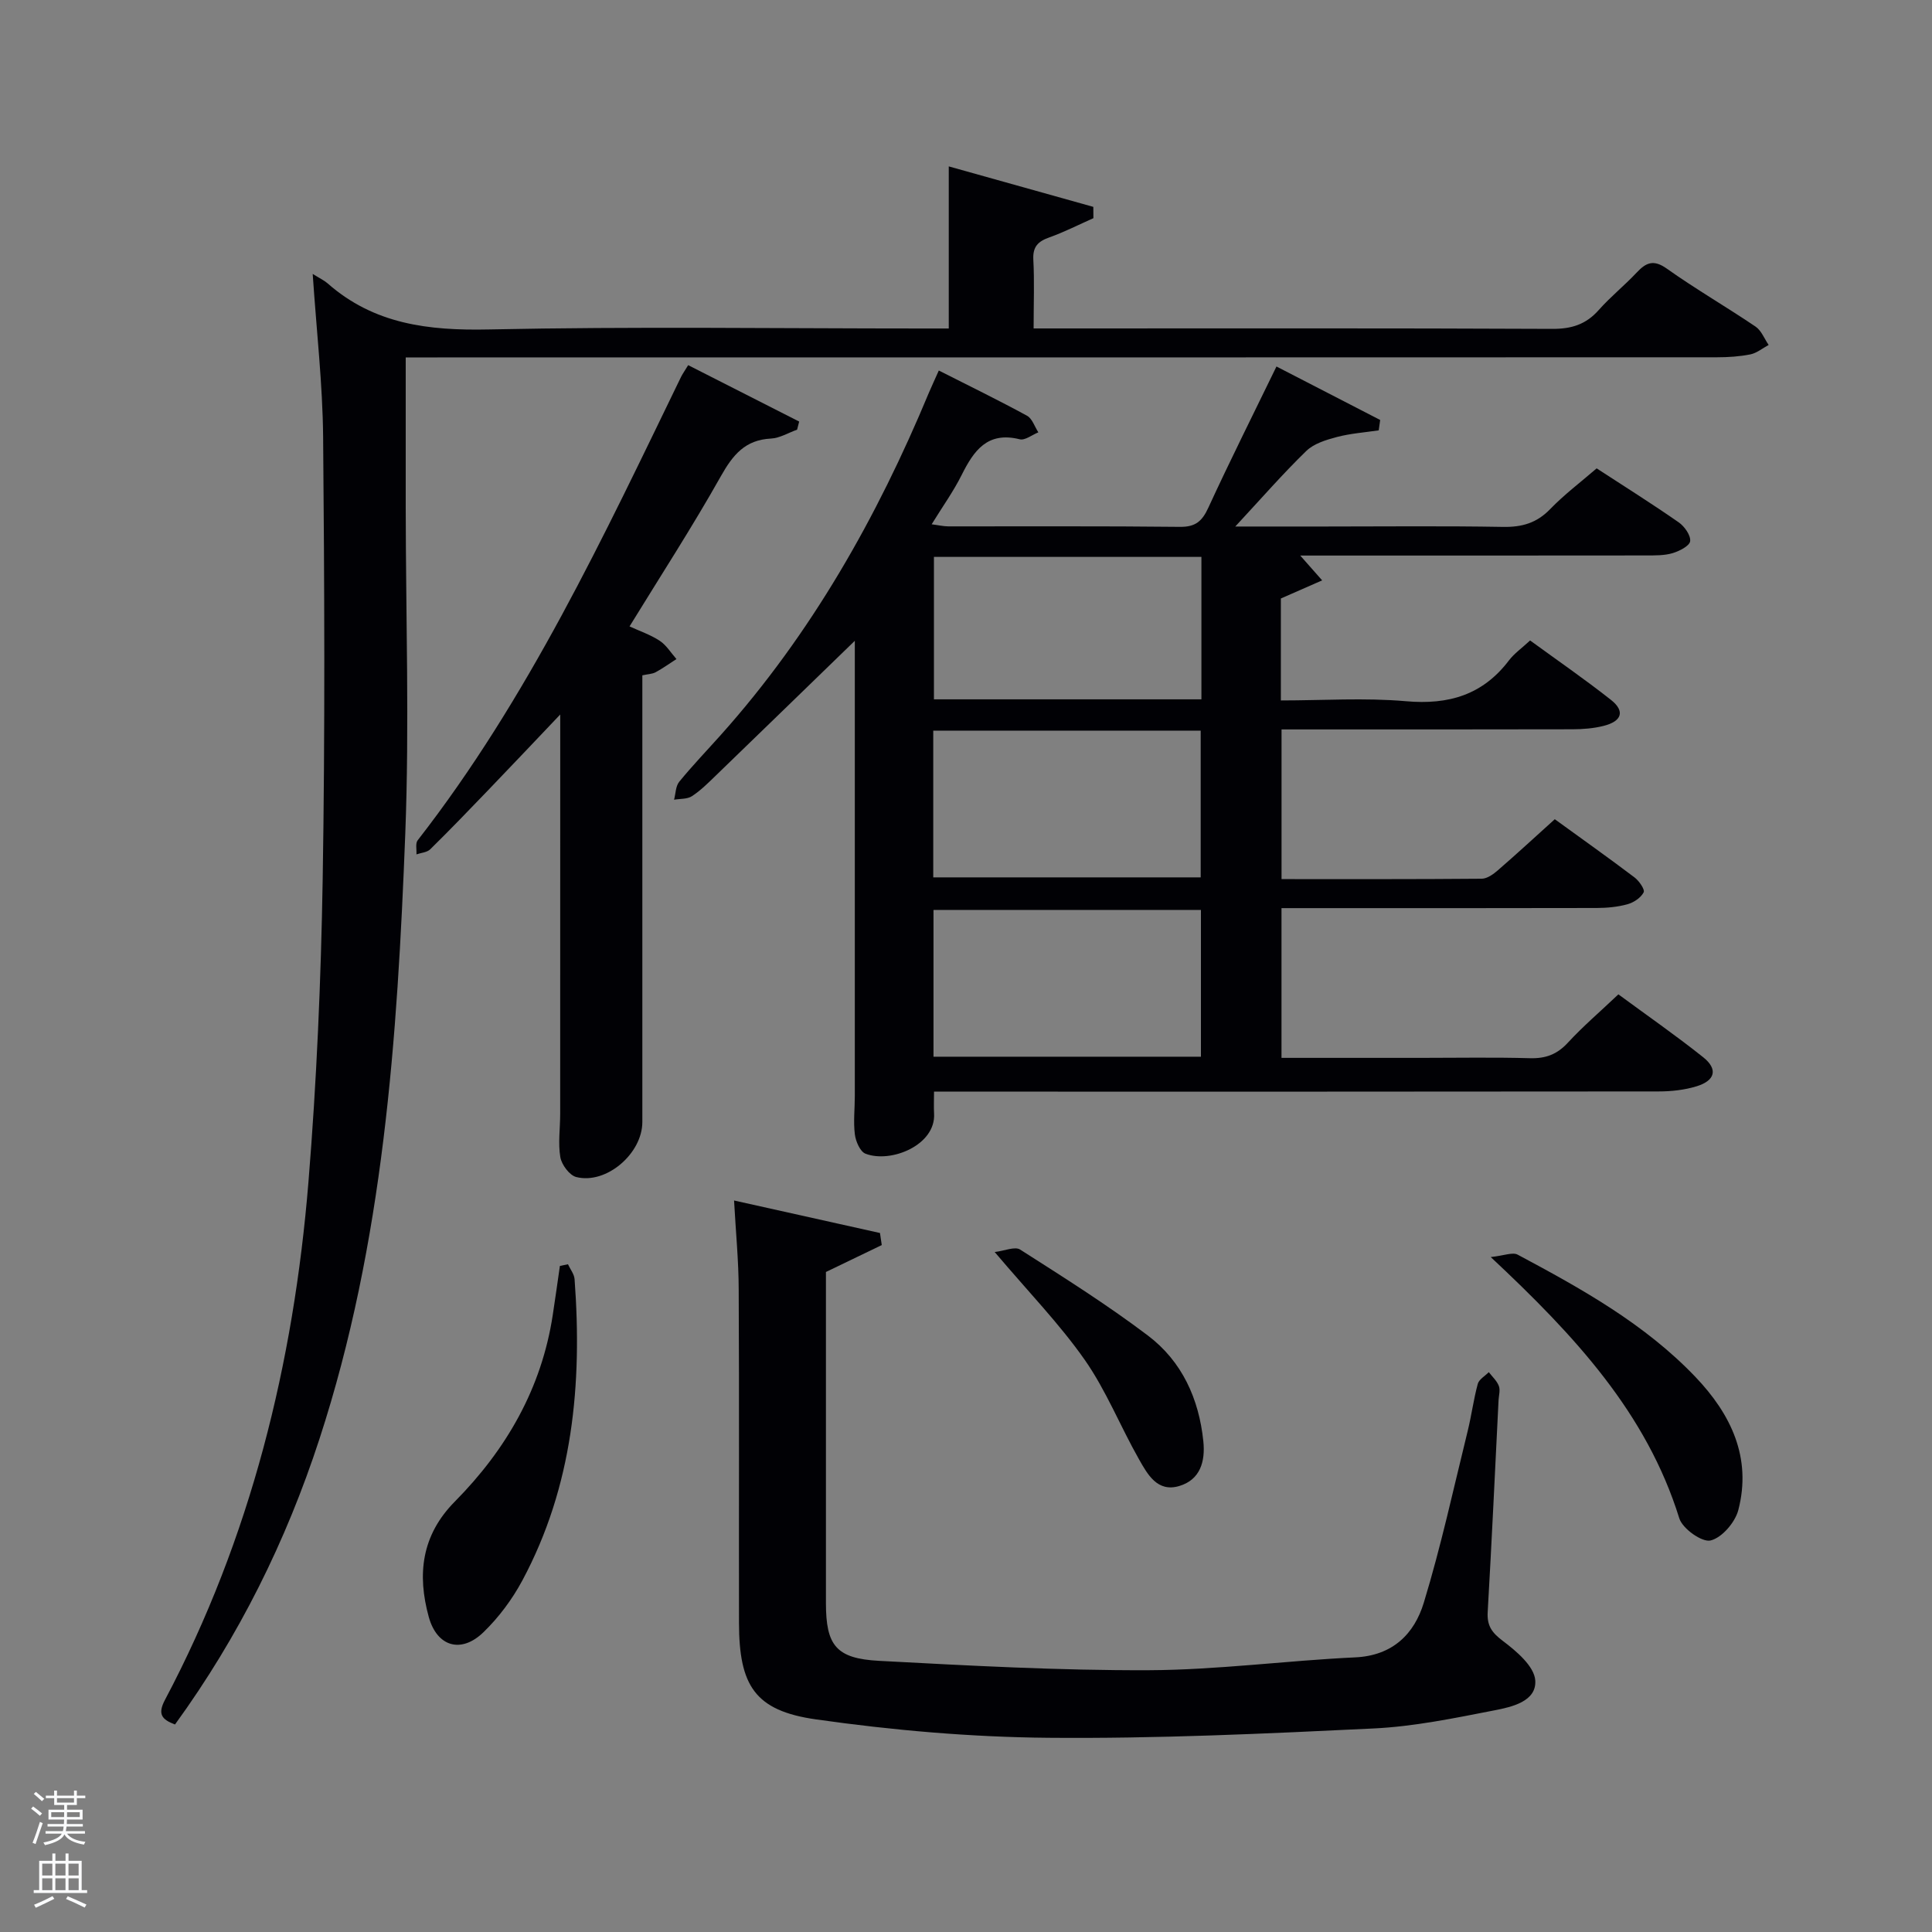 <svg enable-background="new 0 0 400 400" viewBox="0 0 400 400" xmlns="http://www.w3.org/2000/svg"><rect x="0" y="0" width="400" height="400" fill="#808080" stroke="none"/><path d="m6.44 374.46.42-.45c.65.47 1.27.95 1.85 1.44l-.45.49c-.65-.56-1.25-1.06-1.82-1.48m.93 7.33-.63-.26c.55-1.36 1.05-2.8 1.52-4.33.19.1.38.19.59.27-.46 1.29-.95 2.73-1.48 4.32m-.38-10.38.44-.42c.43.34 1.01.82 1.74 1.44l-.49.49c-.53-.51-1.09-1.01-1.69-1.51m2.5.35h1.72v-1.04h.59v1.04h3.52v-1.04h.59v1.04h1.75v.53h-1.75v1.42h-2.03v.97h3.22v2.03h-3.24c0 .35-.01.66-.03.93h3.32v.53h-3.37c-.03.27-.08.58-.15.94h3.96v.53h-3.71c.67.92 1.93 1.48 3.79 1.68-.13.24-.23.44-.29.59-2.13-.38-3.48-1.08-4.04-2.12-.43.97-1.77 1.72-4.03 2.23-.09-.19-.2-.37-.33-.55 2.1-.42 3.37-1.03 3.81-1.83h-3.36v-.53h3.58c.08-.29.13-.61.16-.94h-3.33v-.53h3.39c.02-.27.04-.58.04-.93h-3.23v-2.03h3.25v-.97h-2.07v-1.42h-1.73zm1.12 3.44v1h2.65c.01-.3.02-.44.02-.4v-.25-.35zm1.19-2h3.52v-.91h-3.52zm4.71 2h-2.63v.59c0 .15-.01.28-.01.4h2.64z" fill="#fafbfc"/><path d="m13.56 383.74h.63v1.52h2.72v6.07h1.13v.6h-11.06v-.6h1.13v-6.07h2.73v-1.52h.63v1.52h2.1v-1.52zm-2.69 8.83.38.56c-1.24.63-2.53 1.25-3.85 1.85-.1-.21-.21-.42-.34-.63 1.36-.55 2.63-1.15 3.81-1.78m-2.13-4.27h2.1v-2.45h-2.1zm0 3.04h2.1v-2.46h-2.1zm2.72-3.04h2.1v-2.45h-2.1zm0 3.04h2.1v-2.46h-2.1zm6.07 3.6c-1.41-.71-2.7-1.3-3.86-1.78l.35-.56c1.45.62 2.75 1.19 3.88 1.72zm-1.25-9.09h-2.1v2.45h2.1zm-2.09 5.49h2.1v-2.46h-2.1z" fill="#fafbfc"/><g fill="#010105"><path d="m194.37 76.71c6.24 3.16 12.33 6.13 18.26 9.36 1.09.59 1.58 2.27 2.35 3.44-1.29.52-2.76 1.71-3.85 1.44-6.69-1.67-9.5 2.33-12.03 7.39-1.69 3.39-3.94 6.52-6.21 10.21 1.35.17 2.39.42 3.43.43 16 .02 32-.08 48 .1 3.22.03 4.58-1.19 5.86-3.98 4.43-9.63 9.19-19.11 14.1-29.22 7.5 3.86 14.48 7.47 21.47 11.07-.1.72-.2 1.43-.3 2.15-2.9.43-5.85.64-8.67 1.38-2.23.59-4.76 1.36-6.33 2.89-4.84 4.7-9.29 9.81-14.7 15.64h18.43c12.33 0 24.67-.14 37 .08 3.94.07 7-.81 9.78-3.7 2.88-2.98 6.23-5.5 9.61-8.42 5.67 3.69 11.42 7.3 16.98 11.17 1.2.83 2.52 2.69 2.38 3.9-.12.99-2.24 2.07-3.66 2.49-1.7.5-3.6.46-5.41.47-23.66.03-47.32.02-71.66.02 1.5 1.7 2.68 3.03 4.54 5.14-3.08 1.35-5.66 2.49-8.55 3.75v21.11c8.71 0 17.37-.59 25.9.16 8.84.78 15.9-1.3 21.33-8.46 1.09-1.43 2.64-2.51 4.37-4.12 5.59 4.08 11.3 8.01 16.74 12.3 2.95 2.33 2.29 4.43-1.53 5.39-2.06.52-4.27.69-6.41.7-19.98.05-39.95.03-60.26.03v30.99c13.88 0 27.66.04 41.44-.08 1.13-.01 2.41-.93 3.34-1.74 3.89-3.37 7.67-6.86 11.79-10.58 5.57 4.04 11.1 7.96 16.51 12.05.95.72 2.19 2.51 1.89 3.09-.58 1.12-2.04 2.1-3.33 2.46-2.05.57-4.25.77-6.39.78-19.83.05-39.67.03-59.5.03-1.81 0-3.62 0-5.76 0v31h28.95c7.5 0 15-.14 22.5.07 3.25.09 5.61-.79 7.84-3.21 3.14-3.41 6.7-6.44 10.46-10.01 5.89 4.34 11.88 8.49 17.57 13.03 3.08 2.46 2.49 4.82-1.39 6.01-2.49.76-5.22 1.06-7.85 1.06-47.83.06-95.66.04-143.5.04-1.98 0-3.97 0-6.52 0 0 1.7-.07 3.12.01 4.53.4 6.54-8.95 10.35-14.2 8.32-1.11-.43-2.02-2.55-2.2-3.99-.33-2.62-.01-5.32-.01-7.98.01-30 0-60 0-90 0-1.42 0-2.84 0-4.22-9.79 9.5-19.29 18.73-28.82 27.94-1.55 1.5-3.11 3.06-4.9 4.23-.98.64-2.45.51-3.7.73.33-1.26.32-2.8 1.07-3.72 2.74-3.35 5.74-6.48 8.62-9.7 18.74-20.96 32.34-45.04 43.08-70.87.59-1.38 1.22-2.72 2.04-4.57zm-1.15 104.94h55.37c0-10.4 0-20.45 0-30.38-18.66 0-36.91 0-55.37 0zm55.42 37.13c0-10.45 0-20.49 0-30.39-18.73 0-37.1 0-55.37 0v30.39zm.1-73.99c0-10.16 0-19.75 0-29.49-18.63 0-37 0-55.38 0v29.49z"/><path d="m64.74 56.71c1.49.93 2.38 1.34 3.09 1.96 9.61 8.46 20.89 9.8 33.31 9.54 29.98-.63 59.98-.2 89.97-.2h5.32c0-11.17 0-21.88 0-33.56 10 2.8 19.97 5.59 29.93 8.38.01.78.01 1.56.02 2.34-3.04 1.35-6.02 2.87-9.15 3.99-2.34.83-3.43 1.93-3.29 4.6.24 4.46.06 8.96.06 14.24h5.42c33.99 0 67.98-.07 101.96.09 3.99.02 6.98-.92 9.62-3.9 2.42-2.74 5.31-5.05 7.82-7.72 1.96-2.1 3.51-2.82 6.28-.85 5.96 4.23 12.31 7.9 18.37 12 1.21.82 1.82 2.51 2.71 3.8-1.26.67-2.45 1.68-3.78 1.95-2.26.45-4.61.6-6.92.6-88.3.03-176.61.03-264.91.03-1.97 0-3.95 0-6.57 0 0 10.57-.01 20.84 0 31.1.02 22.49.77 45.01-.09 67.47-1.64 42.35-4.49 84.62-17.77 125.35-6.9 21.15-16.66 40.87-29.91 59.12-2.73-1.04-3.64-2.13-2.08-5.09 17.76-33.55 26.64-69.66 29.71-107.22 1.7-20.86 2.6-41.82 2.95-62.75.5-30.48.36-60.98.09-91.47-.1-10.94-1.36-21.87-2.16-33.8z"/><path d="m151.98 248.55c10.47 2.33 20.34 4.53 30.21 6.73.12.83.25 1.67.37 2.5-3.61 1.74-7.23 3.48-11.56 5.57v12.08c0 18.83-.01 37.65 0 56.48.01 8.74 2.08 11.48 11.01 11.95 18.59.99 37.22 2.01 55.82 1.94 14.25-.06 28.49-1.99 42.76-2.66 7.76-.36 12.23-4.87 14.19-11.31 3.57-11.7 6.17-23.71 9.1-35.6.79-3.22 1.21-6.53 2.08-9.72.26-.94 1.5-1.62 2.28-2.42.72.94 1.68 1.8 2.08 2.86.33.86-.01 1.97-.06 2.96-.73 14.62-1.41 29.24-2.25 43.85-.16 2.83.85 4.25 3.13 5.97 2.82 2.12 6.52 5.26 6.72 8.18.3 4.35-4.85 5.5-8.46 6.2-8.27 1.61-16.63 3.35-25.02 3.75-22.43 1.08-44.89 2.13-67.34 1.93-16.06-.14-32.2-1.55-48.11-3.81-12.66-1.8-15.91-7-15.93-19.99-.04-22.99.06-45.98-.06-68.97-.01-5.94-.6-11.86-.96-18.47z"/><path d="m142.48 75.6c7.86 3.99 15.42 7.84 22.98 11.68-.14.56-.28 1.12-.43 1.68-1.81.64-3.59 1.75-5.42 1.84-5.34.27-7.87 3.37-10.35 7.77-5.93 10.54-12.52 20.7-18.92 31.12 2.1.97 4.34 1.72 6.25 2.98 1.38.91 2.32 2.49 3.46 3.78-1.43.92-2.82 1.92-4.31 2.73-.68.37-1.56.38-2.75.64v5.54 86.94c0 6.54-7.47 12.97-13.69 11.39-1.4-.36-3.02-2.55-3.29-4.11-.49-2.9-.03-5.97-.03-8.96.01-25.65.01-51.3.01-76.95 0-1.47 0-2.93 0-5.74-5.54 5.83-10.27 10.83-15.03 15.78-3.92 4.08-7.85 8.16-11.89 12.13-.66.65-1.88.71-2.85 1.05.07-.98-.25-2.27.25-2.91 22.86-29.35 38.45-62.82 54.56-96 .3-.59.69-1.13 1.45-2.38z"/><path d="m117.59 261.75c.47 1.03 1.29 2.03 1.37 3.09 1.61 21.7-.34 42.85-10.83 62.41-2.09 3.89-4.86 7.61-8.03 10.68-4.61 4.48-9.61 3.02-11.32-3.13-2.44-8.82-1.53-16.93 5.39-23.92 10.64-10.76 17.95-23.41 20.27-38.61.52-3.39.99-6.78 1.48-10.17.56-.12 1.11-.24 1.67-.35z"/><path d="m308.64 260.26c2.75-.29 4.52-1.06 5.57-.5 13.21 7.05 26.33 14.34 36.81 25.32 7.34 7.69 11.7 16.7 8.88 27.56-.66 2.55-3.4 5.74-5.75 6.3-1.77.42-5.81-2.45-6.47-4.59-6.79-21.83-21.64-37.8-39.04-54.09z"/><path d="m205.94 259.22c2.04-.24 4.18-1.21 5.27-.51 8.96 5.72 17.99 11.4 26.45 17.8 7.05 5.33 10.58 13.09 11.48 21.91.43 4.17-.65 7.96-5.01 9.25-4.53 1.34-6.56-2.45-8.33-5.57-3.85-6.78-6.76-14.17-11.19-20.52-5.21-7.44-11.62-14.03-18.67-22.36z"/></g></svg>